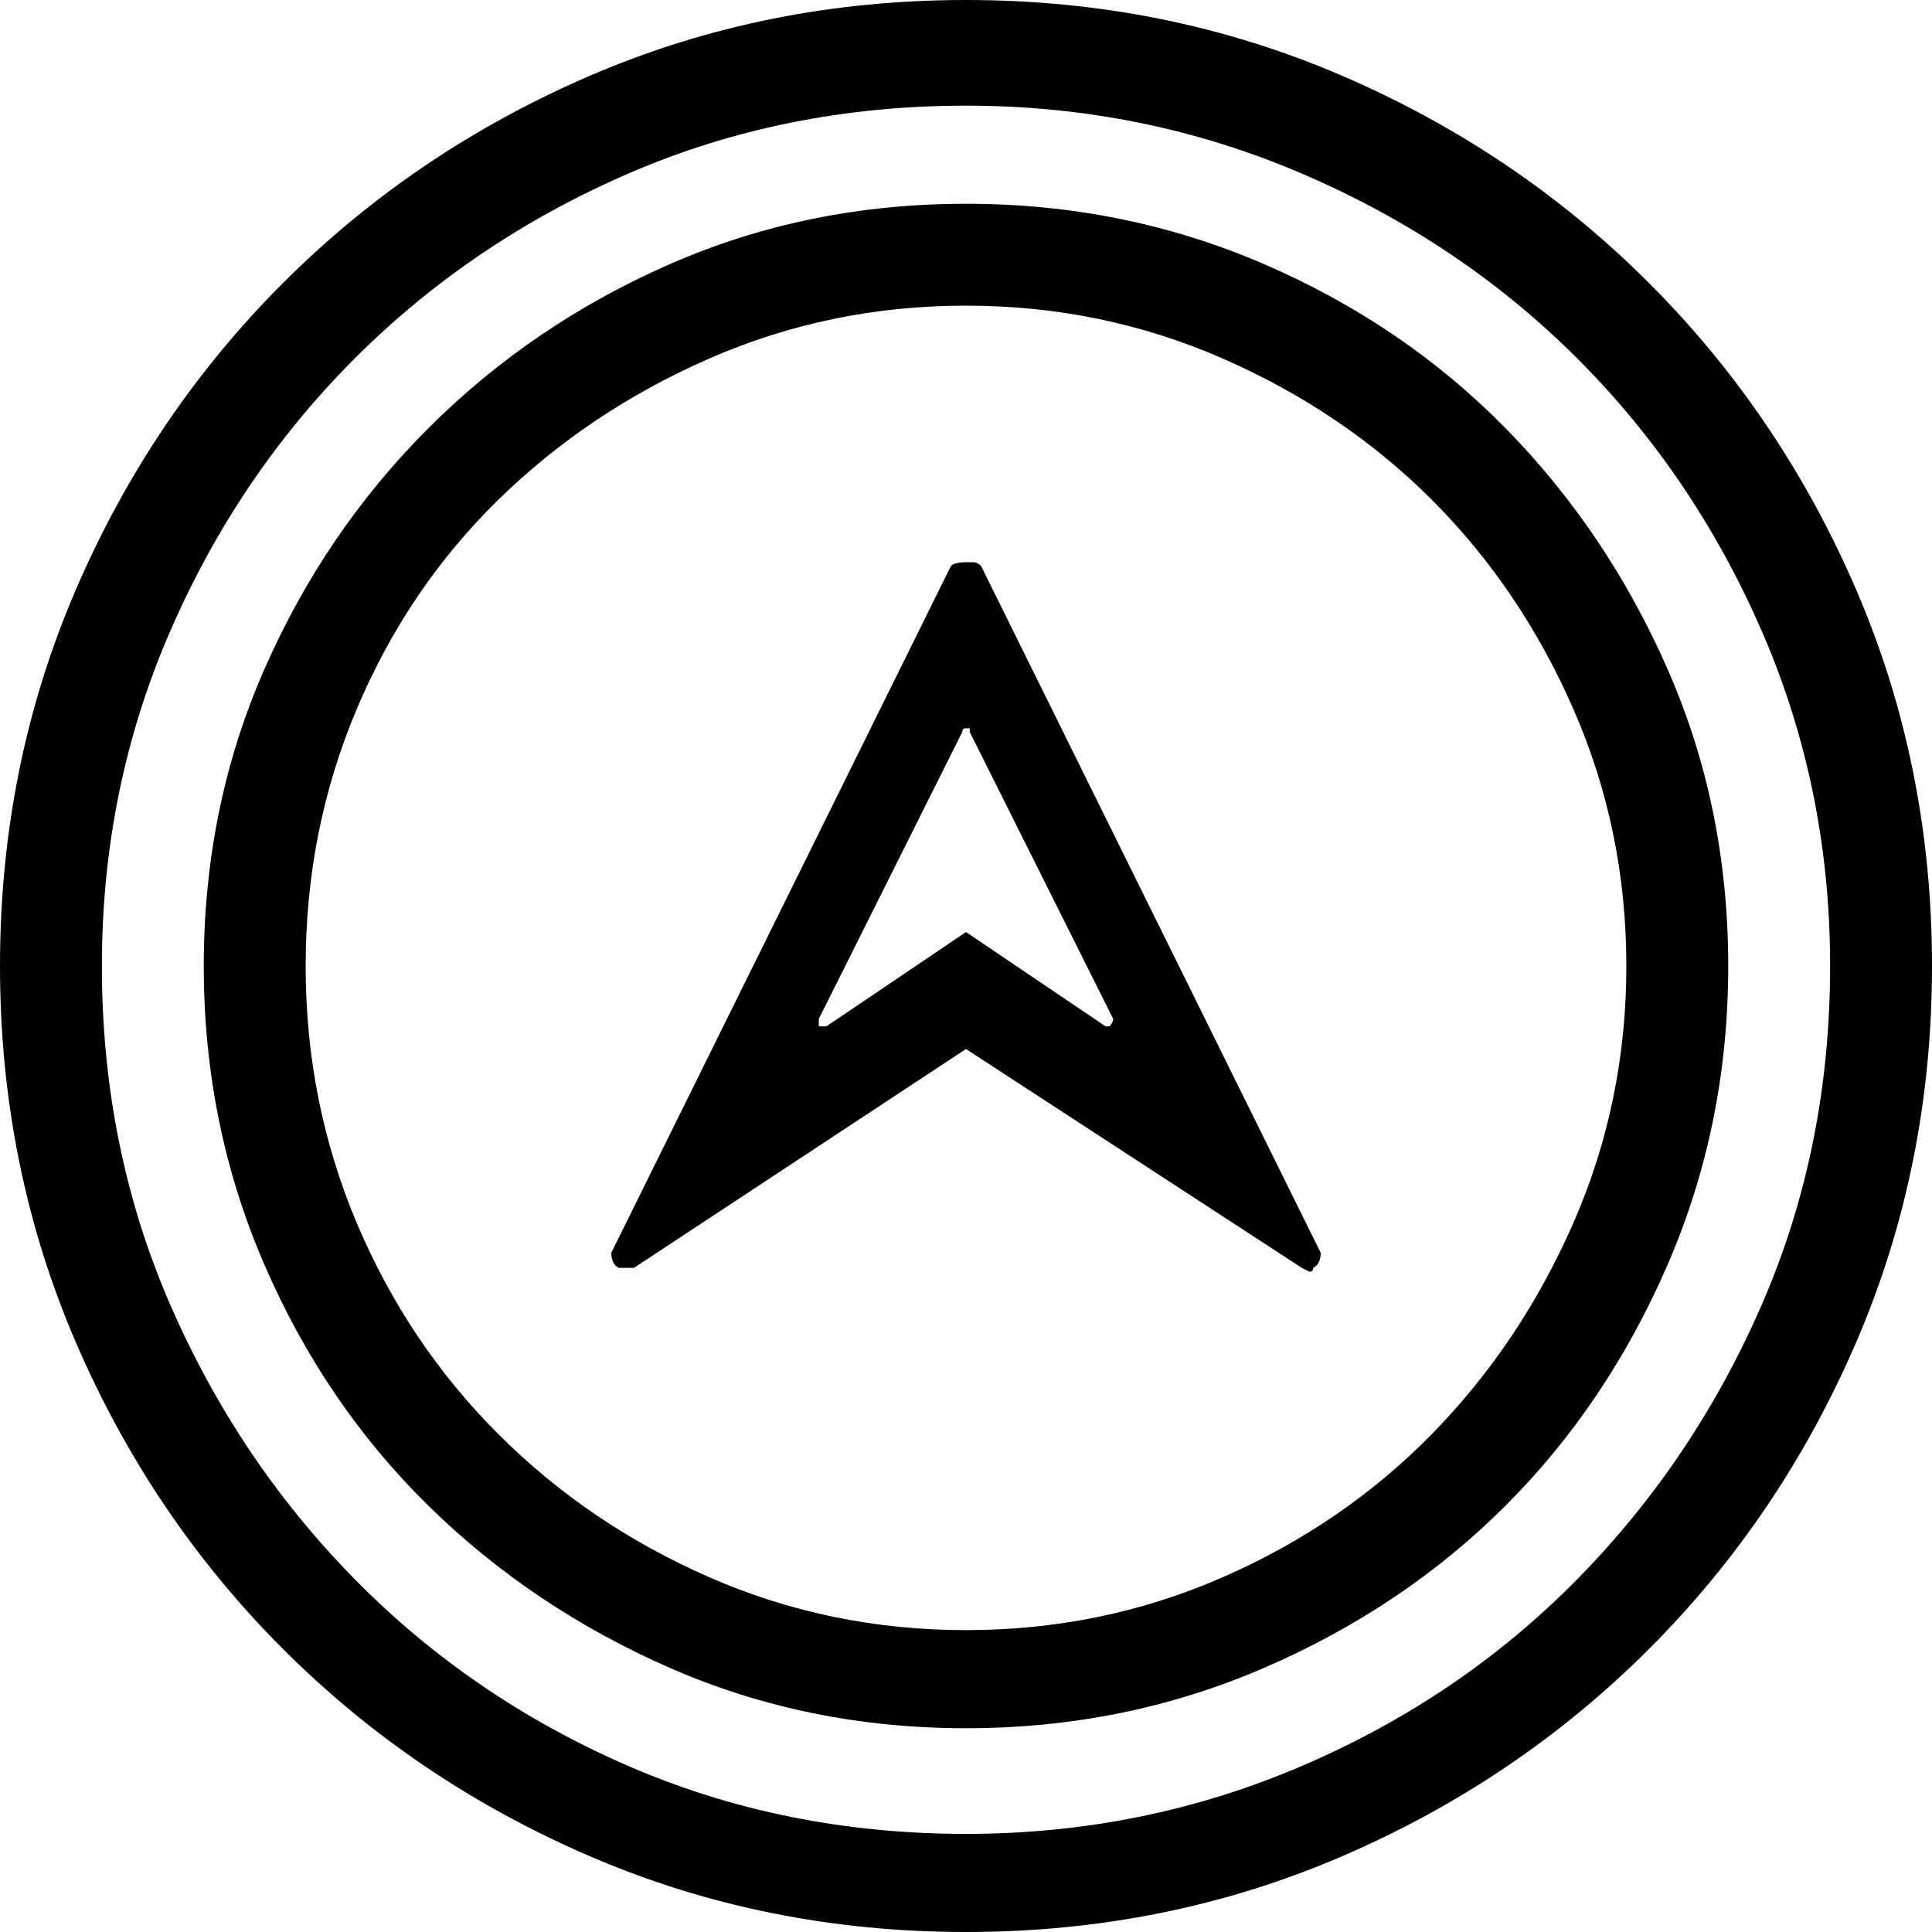 <svg xmlns="http://www.w3.org/2000/svg" viewBox="0 0 512 512">
	<path d="M256 486q47 0 89-18t73-49.5 49-73 18-89.5q0-47-18-88.5T418 95t-73-49-89-18q-48 0-89.5 18T94 95t-49 72.5T27 256q0 48 18 89.5t49 73 72.5 49.5 89.5 18zm0-486q53 0 99.5 20T437 75t55 81.5 20 99.5-20 99.5-55 81.5-81.5 55-99.5 20-99.5-20T75 437t-55-81.5T0 256t20-99.5T75 75t81.5-55T256 0zm0 432q36 0 68-14t55.5-38 37.5-56 14-68-14-68-37.5-55.5T324 95t-68-14-68 14-56 37.5T94.5 188 81 256t13.5 68 37.5 56 56 38 68 14zm0-378q42 0 79 16t64 43.5 43 64 16 78.5-16 79-43 64-64 43-79 16-78.5-16-64-43T70 335t-16-79 16-78.5 43.5-64 64-43.5T256 54zm38 218q1-1 1-2l-38-76v-1h-1q-1 0-1 1l-38 76v2h2l37-25 37 25h1zm-36-123q1 0 2 1l90 182q0 3-2 4 0 1-1 1l-2-1-89-58-88 58h-4q-2-1-2-4l90-182q1-1 4-1h2z"/>
</svg>